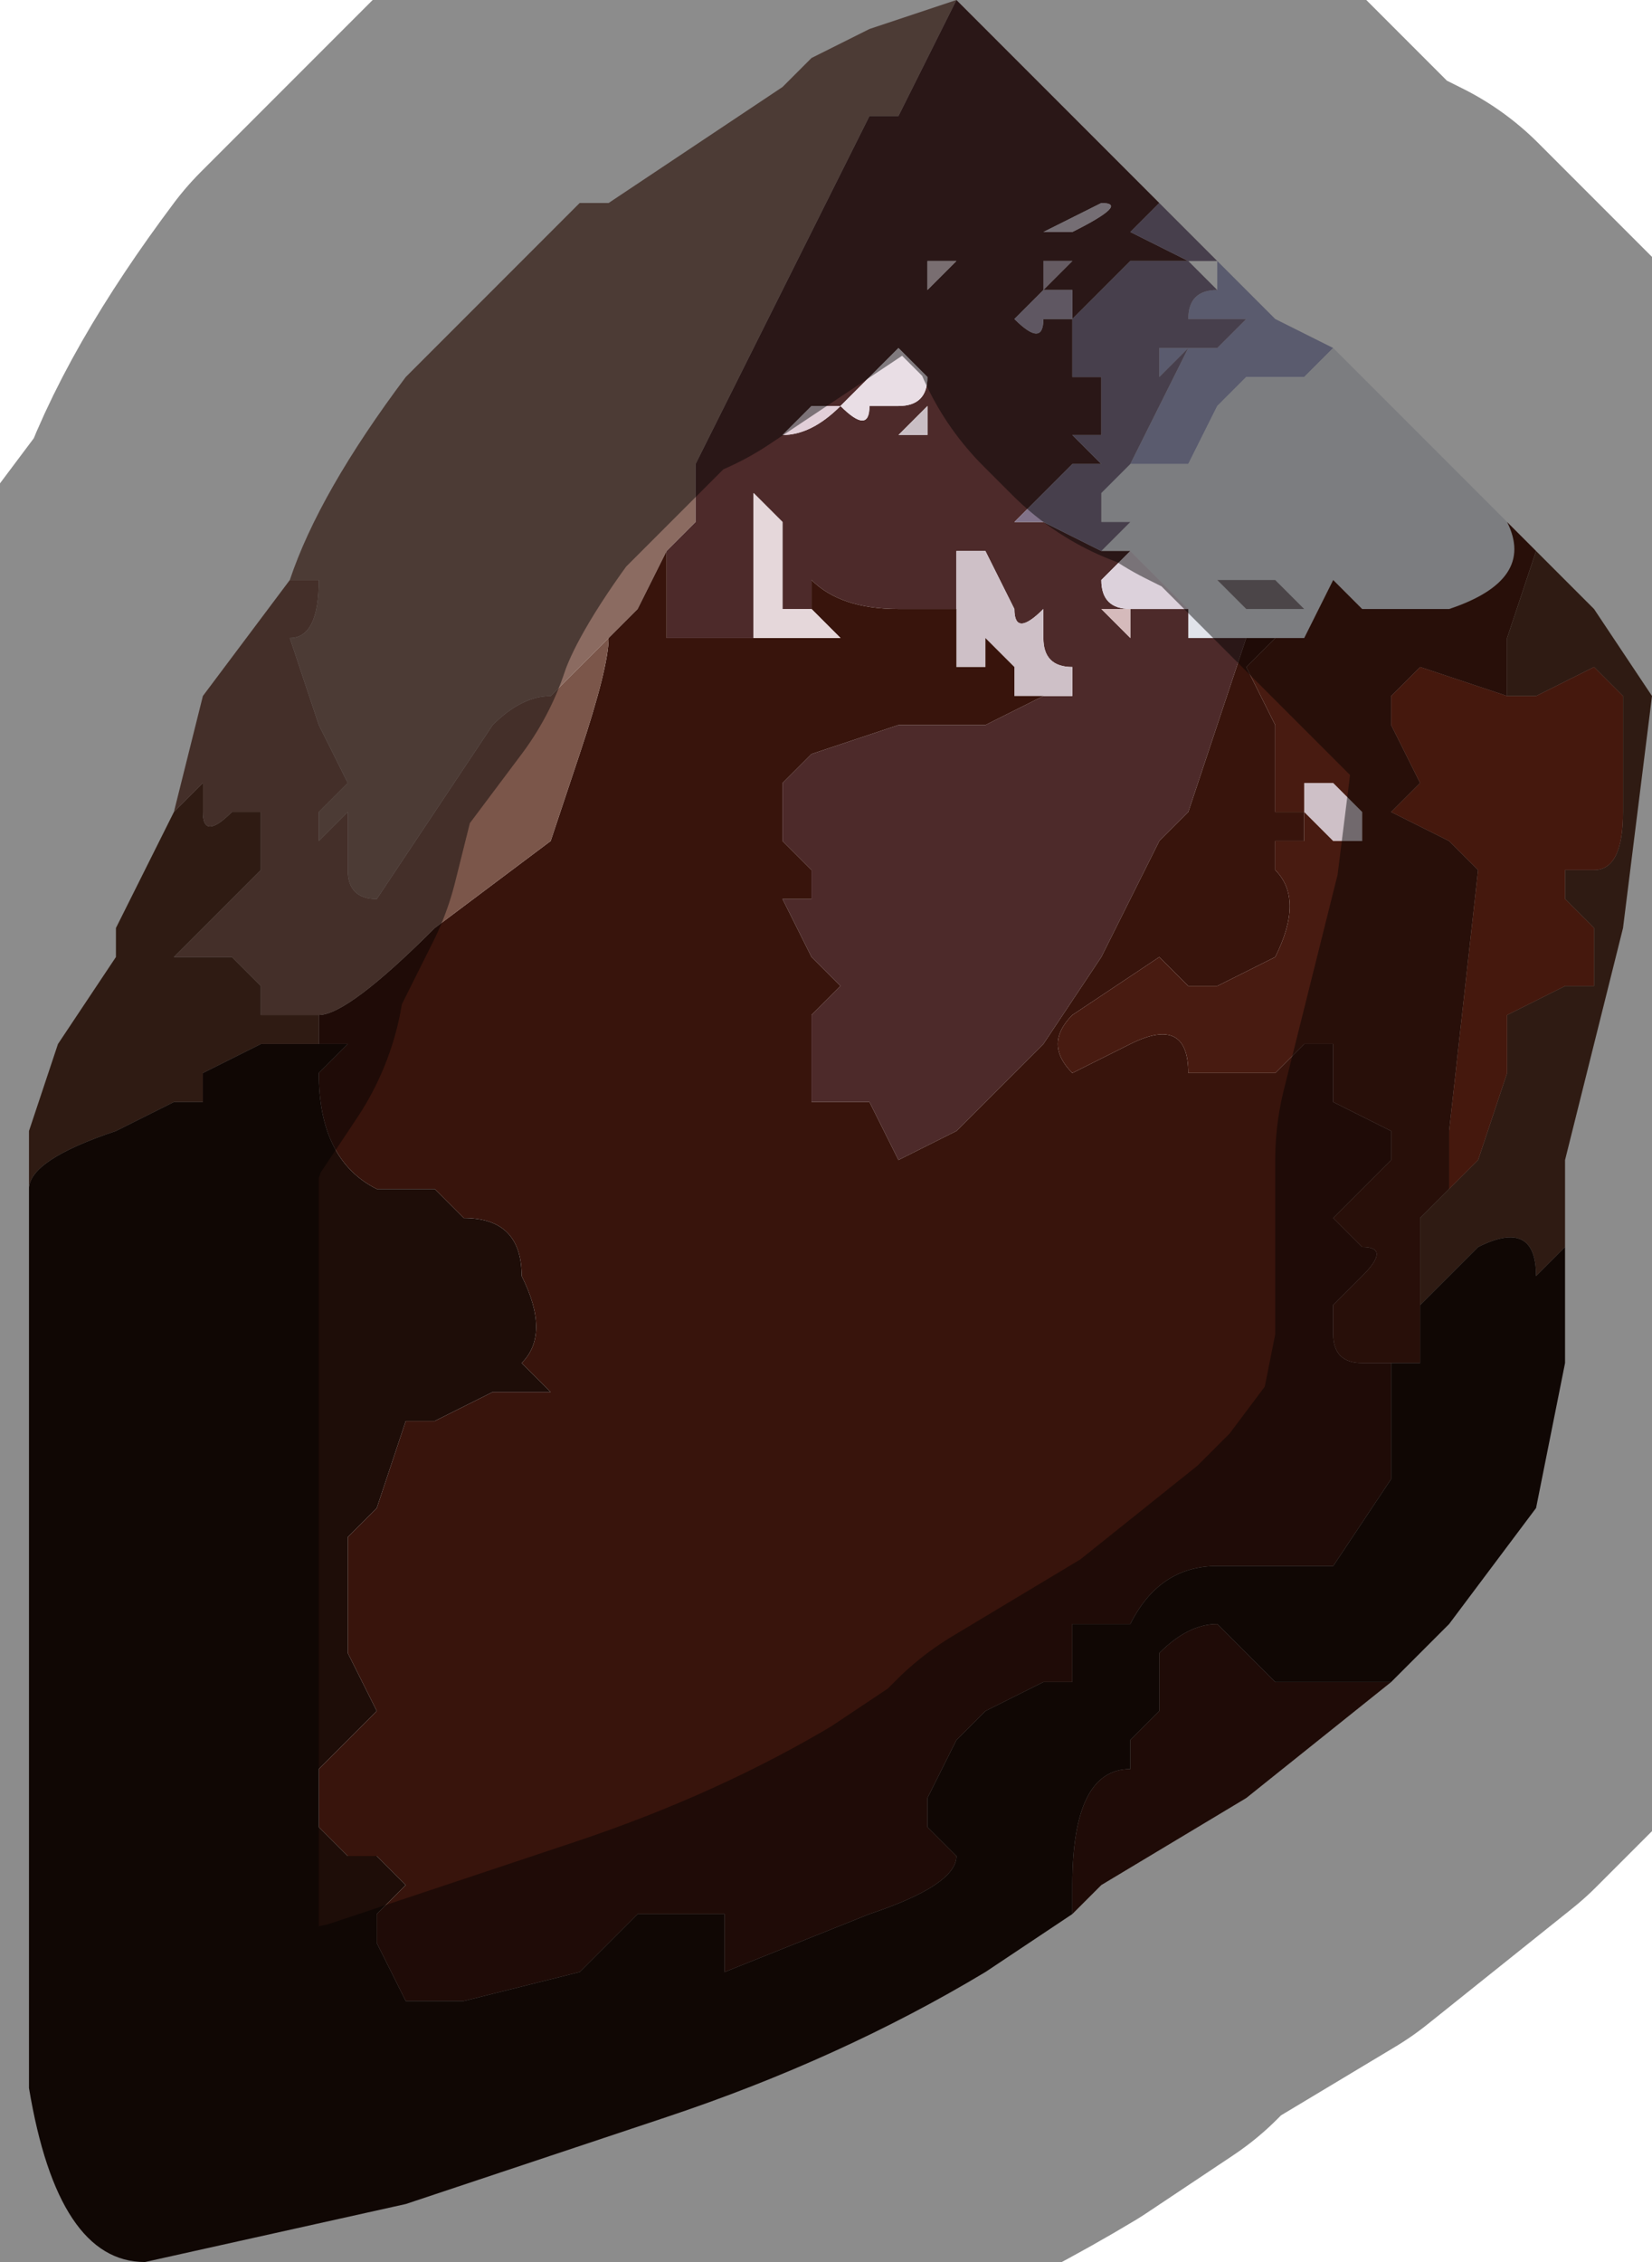 <?xml version="1.0" encoding="UTF-8" standalone="no"?>
<svg xmlns:xlink="http://www.w3.org/1999/xlink" height="3.9px" width="2.85px" xmlns="http://www.w3.org/2000/svg">
  <g transform="matrix(1.0, 0.0, 0.0, 1.0, 1.15, 1.9)">
    <path d="M0.95 -1.4 L0.95 -1.45 1.05 -1.35 1.15 -1.3 1.1 -1.25 1.05 -1.25 1.05 -1.25 1.0 -1.25 Q0.95 -1.2 0.95 -1.2 L0.9 -1.1 0.8 -1.1 0.85 -1.2 0.9 -1.3 0.85 -1.25 0.85 -1.3 0.95 -1.3 1.0 -1.35 0.9 -1.35 Q0.9 -1.4 0.95 -1.4" fill="#a4a5c8" fill-rule="evenodd" stroke="none"/>
    <path d="M1.15 -1.3 L1.3 -1.15 1.45 -1.0 Q1.5 -0.9 1.35 -0.85 L1.2 -0.85 1.15 -0.9 1.1 -0.8 1.0 -0.8 0.95 -0.8 0.9 -0.8 Q0.9 -0.8 0.9 -0.85 L0.85 -0.9 0.8 -0.95 0.75 -0.95 0.8 -1.0 0.75 -1.0 0.75 -1.05 0.8 -1.1 0.9 -1.1 0.95 -1.2 Q0.95 -1.2 1.0 -1.25 L1.05 -1.25 1.05 -1.25 1.1 -1.25 1.15 -1.3 M0.8 -0.95 L0.8 -0.95 M1.1 -0.85 L1.05 -0.9 0.95 -0.9 1.0 -0.85 1.05 -0.85 1.05 -0.85 1.0 -0.85 1.05 -0.85 1.1 -0.85" fill="#e1e3ea" fill-rule="evenodd" stroke="none"/>
    <path d="M-0.65 -0.9 Q-0.6 -1.05 -0.45 -1.25 L-0.3 -1.4 -0.15 -1.55 -0.1 -1.55 0.05 -1.65 0.2 -1.75 0.25 -1.8 0.35 -1.85 0.5 -1.9 0.45 -1.8 0.4 -1.7 Q0.45 -1.75 0.4 -1.7 L0.35 -1.7 0.2 -1.4 0.05 -1.1 0.05 -1.0 0.0 -0.95 -0.05 -0.85 -0.1 -0.8 -0.2 -0.7 Q-0.25 -0.7 -0.3 -0.65 L-0.35 -0.65 -0.3 -0.65 -0.4 -0.5 -0.5 -0.35 Q-0.55 -0.35 -0.55 -0.4 L-0.55 -0.5 -0.6 -0.45 -0.6 -0.5 -0.55 -0.55 -0.6 -0.65 -0.65 -0.8 Q-0.6 -0.8 -0.6 -0.9 L-0.65 -0.9" fill="#8b6b61" fill-rule="evenodd" stroke="none"/>
    <path d="M0.5 -1.9 L0.7 -1.7 0.9 -1.5 0.85 -1.55 0.8 -1.5 0.9 -1.45 0.8 -1.45 0.75 -1.4 0.7 -1.35 0.7 -1.3 0.7 -1.25 0.75 -1.25 0.75 -1.15 0.7 -1.15 0.7 -1.15 0.75 -1.1 0.7 -1.1 0.65 -1.05 0.6 -1.0 0.65 -1.0 0.75 -0.95 0.8 -0.95 0.75 -0.9 Q0.75 -0.85 0.8 -0.85 L0.85 -0.85 0.9 -0.85 0.85 -0.9 0.85 -0.9 0.8 -0.95 0.85 -0.9 0.9 -0.85 Q0.9 -0.8 0.9 -0.8 L0.95 -0.8 1.0 -0.8 0.9 -0.5 0.85 -0.45 0.75 -0.25 0.65 -0.1 0.55 0.0 0.5 0.05 0.4 0.1 0.35 0.0 0.3 0.0 Q0.25 0.0 0.25 0.0 L0.25 -0.15 0.3 -0.2 0.25 -0.25 0.2 -0.35 0.25 -0.35 0.25 -0.4 0.2 -0.45 0.2 -0.55 0.25 -0.6 0.4 -0.65 0.45 -0.65 0.55 -0.65 0.65 -0.7 0.65 -0.7 0.7 -0.7 0.7 -0.75 Q0.65 -0.75 0.65 -0.8 L0.65 -0.85 Q0.6 -0.8 0.6 -0.85 L0.55 -0.95 0.5 -0.95 0.5 -0.85 0.4 -0.85 Q0.3 -0.85 0.25 -0.9 L0.25 -0.85 0.2 -0.85 Q0.2 -0.9 0.2 -0.9 L0.2 -1.0 0.15 -1.05 0.15 -1.0 Q0.15 -0.95 0.15 -0.95 0.15 -0.95 0.15 -0.85 L0.15 -0.8 0.1 -0.8 0.05 -0.8 0.0 -0.8 0.0 -0.85 0.0 -0.95 0.05 -1.0 0.05 -1.1 0.2 -1.4 0.35 -1.7 0.4 -1.7 Q0.45 -1.75 0.4 -1.7 L0.45 -1.8 0.5 -1.9 M0.45 -1.45 L0.45 -1.45 0.45 -1.4 0.5 -1.45 0.45 -1.45 M0.3 -1.2 Q0.35 -1.15 0.35 -1.2 L0.35 -1.2 0.4 -1.2 Q0.45 -1.2 0.45 -1.25 L0.4 -1.3 0.35 -1.25 0.35 -1.25 0.3 -1.2 0.25 -1.2 0.25 -1.2 0.2 -1.15 Q0.25 -1.15 0.3 -1.2 M0.65 -1.4 L0.6 -1.35 0.6 -1.35 Q0.65 -1.3 0.65 -1.35 L0.7 -1.35 0.7 -1.4 0.65 -1.4 0.7 -1.45 0.75 -1.5 0.7 -1.45 0.65 -1.45 Q0.65 -1.4 0.65 -1.4 M0.65 -1.5 L0.7 -1.5 Q0.8 -1.55 0.75 -1.55 L0.65 -1.5 M0.8 -0.8 L0.8 -0.85 0.75 -0.85 0.8 -0.8 M0.45 -1.15 L0.45 -1.15 0.45 -1.2 0.4 -1.15 0.45 -1.15" fill="#4d2a2a" fill-rule="evenodd" stroke="none"/>
    <path d="M-0.1 -1.55 L0.2 -1.75 0.05 -1.65 -0.1 -1.55" fill="#babbad" fill-rule="evenodd" stroke="none"/>
    <path d="M0.45 -1.45 L0.5 -1.45 0.45 -1.4 0.45 -1.45 0.45 -1.45" fill="#ddc9ce" fill-rule="evenodd" stroke="none"/>
    <path d="M0.3 -1.2 L0.35 -1.25 0.35 -1.25 0.4 -1.3 0.45 -1.25 Q0.45 -1.2 0.4 -1.2 L0.35 -1.2 0.35 -1.2 Q0.35 -1.15 0.3 -1.2" fill="#e9dee5" fill-rule="evenodd" stroke="none"/>
    <path d="M0.65 -1.4 L0.7 -1.4 0.7 -1.35 0.65 -1.35 Q0.65 -1.3 0.6 -1.35 L0.6 -1.35 0.65 -1.4" fill="#ad9fb2" fill-rule="evenodd" stroke="none"/>
    <path d="M0.65 -1.4 Q0.65 -1.4 0.65 -1.45 L0.7 -1.45 0.75 -1.5 0.7 -1.45 0.65 -1.4" fill="#b8a6b3" fill-rule="evenodd" stroke="none"/>
    <path d="M0.9 -1.5 L0.95 -1.45 0.9 -1.45 0.95 -1.4 Q0.9 -1.4 0.9 -1.35 L1.0 -1.35 0.95 -1.3 0.85 -1.3 0.85 -1.25 0.9 -1.3 0.85 -1.2 0.8 -1.1 0.75 -1.05 0.75 -1.0 0.8 -1.0 0.75 -0.95 0.65 -1.0 0.6 -1.0 0.65 -1.05 0.7 -1.1 0.75 -1.1 0.7 -1.15 0.7 -1.15 0.75 -1.15 0.75 -1.25 0.7 -1.25 0.7 -1.3 0.7 -1.35 0.75 -1.4 0.8 -1.45 0.9 -1.45 0.8 -1.5 0.85 -1.55 0.9 -1.5" fill="#82738a" fill-rule="evenodd" stroke="none"/>
    <path d="M0.65 -1.5 L0.75 -1.55 Q0.8 -1.55 0.7 -1.5 L0.65 -1.5" fill="#d6c8d4" fill-rule="evenodd" stroke="none"/>
    <path d="M0.8 -0.95 L0.8 -0.95 0.85 -0.9 0.85 -0.9 0.9 -0.85 0.85 -0.85 0.8 -0.85 Q0.75 -0.85 0.75 -0.9 L0.8 -0.95" fill="#dcd1db" fill-rule="evenodd" stroke="none"/>
    <path d="M0.5 -0.85 L0.5 -0.95 0.55 -0.95 0.6 -0.85 Q0.6 -0.8 0.65 -0.85 L0.65 -0.8 Q0.65 -0.75 0.7 -0.75 L0.7 -0.7 0.65 -0.7 0.6 -0.7 0.6 -0.75 0.55 -0.8 0.55 -0.75 0.5 -0.75 0.5 -0.85 M1.15 -0.45 L1.15 -0.45 1.1 -0.5 1.1 -0.55 1.15 -0.55 1.15 -0.55 1.2 -0.5 1.2 -0.45 1.15 -0.45 1.15 -0.45" fill="#cec0c7" fill-rule="evenodd" stroke="none"/>
    <path d="M1.25 1.0 L1.0 1.2 0.75 1.35 0.7 1.4 0.7 1.35 Q0.7 1.15 0.8 1.15 L0.8 1.1 0.85 1.05 0.85 0.95 Q0.9 0.9 0.95 0.9 L1.0 0.95 1.05 1.0 1.1 1.0 1.15 1.0 1.2 1.0 1.25 1.0 M1.0 -0.8 L1.1 -0.8 1.05 -0.8 1.0 -0.75 1.05 -0.65 1.05 -0.5 1.1 -0.5 1.1 -0.45 1.05 -0.45 1.05 -0.4 Q1.1 -0.35 1.05 -0.25 L0.95 -0.2 0.9 -0.2 0.9 -0.2 0.85 -0.25 0.7 -0.15 Q0.65 -0.1 0.7 -0.05 L0.8 -0.1 Q0.9 -0.15 0.9 -0.05 L1.0 -0.05 1.05 -0.05 1.1 -0.1 1.15 -0.1 Q1.15 -0.05 1.15 0.0 L1.25 0.05 1.25 0.1 1.2 0.15 1.15 0.2 1.2 0.25 Q1.25 0.25 1.2 0.3 L1.15 0.35 1.15 0.4 Q1.15 0.45 1.2 0.45 L1.25 0.45 1.25 0.65 1.15 0.8 1.05 0.8 0.95 0.8 Q0.85 0.8 0.8 0.9 L0.7 0.9 0.7 1.0 0.65 1.0 0.55 1.05 0.5 1.1 0.45 1.2 0.45 1.25 0.5 1.3 Q0.5 1.35 0.35 1.4 L0.1 1.5 0.1 1.4 0.0 1.4 -0.05 1.4 -0.15 1.5 -0.35 1.55 -0.45 1.55 -0.5 1.45 -0.5 1.4 -0.45 1.35 -0.5 1.3 -0.55 1.3 -0.6 1.25 -0.6 1.15 -0.55 1.1 -0.55 1.1 -0.5 1.05 -0.55 0.95 -0.55 0.9 -0.55 0.75 -0.5 0.7 -0.5 0.7 -0.45 0.55 -0.4 0.55 -0.3 0.5 -0.2 0.5 -0.25 0.45 Q-0.2 0.4 -0.25 0.3 -0.25 0.2 -0.35 0.2 L-0.4 0.15 -0.5 0.15 Q-0.6 0.1 -0.6 -0.05 L-0.55 -0.1 -0.55 -0.1 Q-0.55 -0.1 -0.6 -0.1 L-0.6 -0.15 Q-0.55 -0.15 -0.4 -0.3 L-0.2 -0.45 -0.15 -0.6 Q-0.1 -0.75 -0.1 -0.8 L-0.05 -0.85 0.0 -0.95 0.0 -0.85 0.0 -0.8 0.05 -0.8 0.1 -0.8 0.15 -0.8 0.2 -0.8 Q0.2 -0.8 0.25 -0.8 L0.3 -0.8 0.25 -0.85 0.25 -0.85 0.25 -0.9 Q0.3 -0.85 0.4 -0.85 L0.5 -0.85 0.5 -0.75 0.55 -0.75 0.55 -0.8 0.6 -0.75 0.6 -0.7 0.65 -0.7 0.65 -0.7 0.55 -0.65 0.45 -0.65 0.4 -0.65 0.25 -0.6 0.2 -0.55 0.2 -0.45 0.25 -0.4 0.25 -0.35 0.2 -0.35 0.25 -0.25 0.3 -0.2 0.25 -0.15 0.25 0.0 Q0.25 0.0 0.3 0.0 L0.35 0.0 0.4 0.1 0.5 0.05 0.55 0.0 0.65 -0.1 0.75 -0.25 0.85 -0.45 0.9 -0.5 1.0 -0.8" fill="#38140c" fill-rule="evenodd" stroke="none"/>
    <path d="M0.8 -0.8 L0.75 -0.85 0.8 -0.85 0.8 -0.8" fill="#d5babb" fill-rule="evenodd" stroke="none"/>
    <path d="M0.45 -1.15 L0.4 -1.15 0.45 -1.2 0.45 -1.15 0.45 -1.15" fill="#c9bec4" fill-rule="evenodd" stroke="none"/>
    <path d="M0.3 -1.2 Q0.25 -1.15 0.2 -1.15 L0.25 -1.2 0.25 -1.2 0.3 -1.2" fill="#e2cfd8" fill-rule="evenodd" stroke="none"/>
    <path d="M0.25 -0.85 L0.25 -0.85 0.3 -0.8 0.25 -0.8 Q0.2 -0.8 0.2 -0.8 L0.15 -0.8 0.15 -0.85 Q0.15 -0.95 0.15 -0.95 0.15 -0.95 0.15 -1.0 L0.15 -1.05 0.2 -1.0 0.2 -0.9 Q0.2 -0.9 0.2 -0.85 L0.25 -0.85 M0.15 -0.85 L0.2 -0.85 0.25 -0.8 0.2 -0.85 0.15 -0.85" fill="#e5d7da" fill-rule="evenodd" stroke="none"/>
    <path d="M1.45 -1.0 L1.5 -0.95 1.45 -0.8 1.45 -0.7 1.45 -0.7 1.3 -0.75 1.25 -0.7 1.25 -0.65 1.3 -0.55 1.25 -0.5 1.35 -0.45 1.4 -0.4 1.35 0.05 1.35 0.15 1.3 0.2 1.3 0.35 1.3 0.45 1.25 0.45 1.2 0.45 Q1.15 0.45 1.15 0.4 L1.15 0.35 1.2 0.3 Q1.25 0.25 1.2 0.25 L1.15 0.2 1.2 0.15 1.25 0.1 1.25 0.05 1.15 0.0 Q1.15 -0.05 1.15 -0.1 L1.1 -0.1 1.05 -0.05 1.0 -0.05 0.9 -0.05 Q0.9 -0.15 0.8 -0.1 L0.7 -0.05 Q0.65 -0.1 0.7 -0.15 L0.85 -0.25 0.9 -0.2 0.9 -0.2 0.95 -0.2 1.05 -0.25 Q1.1 -0.35 1.05 -0.4 L1.05 -0.45 1.1 -0.45 1.1 -0.5 1.05 -0.5 1.05 -0.65 1.0 -0.75 1.05 -0.8 1.1 -0.8 1.15 -0.9 1.2 -0.85 1.35 -0.85 Q1.5 -0.9 1.45 -1.0 M1.15 -0.45 L1.15 -0.45 1.2 -0.45 1.2 -0.5 1.15 -0.55 1.15 -0.55 1.1 -0.55 1.1 -0.5 1.15 -0.45 1.15 -0.45" fill="#481b11" fill-rule="evenodd" stroke="none"/>
    <path d="M1.5 -0.95 L1.6 -0.85 1.7 -0.7 1.65 -0.3 1.65 -0.3 1.55 0.1 1.55 0.2 1.55 0.25 1.5 0.3 Q1.5 0.2 1.4 0.25 L1.35 0.3 1.3 0.35 1.3 0.2 1.35 0.15 1.4 0.1 1.45 -0.05 1.45 -0.15 1.55 -0.2 1.55 -0.2 1.6 -0.2 1.6 -0.2 1.6 -0.3 1.55 -0.35 1.55 -0.4 1.6 -0.4 1.6 -0.4 Q1.65 -0.4 1.65 -0.5 L1.65 -0.55 1.65 -0.6 1.65 -0.7 1.6 -0.75 1.5 -0.7 1.5 -0.7 1.45 -0.7 1.45 -0.8 1.5 -0.95 M-1.1 0.1 L-1.1 0.1 -1.1 0.05 -1.05 -0.1 Q-1.05 0.0 -1.05 -0.1 L-0.95 -0.25 -0.95 -0.3 -0.9 -0.4 -0.85 -0.5 -0.8 -0.55 -0.8 -0.5 Q-0.8 -0.45 -0.75 -0.5 L-0.7 -0.5 -0.7 -0.4 -0.75 -0.35 -0.8 -0.3 -0.85 -0.25 -0.75 -0.25 -0.7 -0.2 -0.7 -0.15 -0.6 -0.15 -0.6 -0.1 -0.7 -0.1 -0.8 -0.05 -0.8 0.0 -0.85 0.0 -0.95 0.05 Q-1.1 0.1 -1.1 0.15 L-1.1 0.1" fill="#553222" fill-rule="evenodd" stroke="none"/>
    <path d="M1.45 -0.7 L1.5 -0.7 1.5 -0.7 1.6 -0.75 1.65 -0.7 1.65 -0.6 1.65 -0.55 1.65 -0.5 Q1.65 -0.4 1.6 -0.4 L1.6 -0.4 1.55 -0.4 1.55 -0.35 1.6 -0.3 1.6 -0.2 1.6 -0.2 1.55 -0.2 1.55 -0.2 1.45 -0.15 1.45 -0.05 1.4 0.1 1.35 0.15 1.3 0.2 1.35 0.15 1.35 0.05 1.4 -0.4 1.35 -0.45 1.25 -0.5 1.3 -0.55 1.25 -0.65 1.25 -0.7 1.3 -0.75 1.45 -0.7 1.45 -0.7" fill="#7d2b17" fill-rule="evenodd" stroke="none"/>
    <path d="M1.1 -0.85 L1.05 -0.85 1.0 -0.85 1.05 -0.85 1.05 -0.85 1.0 -0.85 0.95 -0.9 1.05 -0.9 1.1 -0.85" fill="#887e84" fill-rule="evenodd" stroke="none"/>
    <path d="M-0.85 -0.5 L-0.8 -0.7 -0.65 -0.9 -0.6 -0.9 Q-0.6 -0.8 -0.65 -0.8 L-0.6 -0.65 -0.55 -0.55 -0.6 -0.5 -0.6 -0.45 -0.55 -0.5 -0.55 -0.4 Q-0.55 -0.35 -0.5 -0.35 L-0.4 -0.5 -0.3 -0.65 -0.35 -0.65 -0.3 -0.65 Q-0.25 -0.7 -0.2 -0.7 L-0.1 -0.8 Q-0.1 -0.75 -0.15 -0.6 L-0.2 -0.45 -0.4 -0.3 Q-0.55 -0.15 -0.6 -0.15 L-0.7 -0.15 -0.7 -0.2 -0.75 -0.25 -0.85 -0.25 -0.8 -0.3 -0.75 -0.35 -0.7 -0.4 -0.7 -0.5 -0.75 -0.5 Q-0.8 -0.45 -0.8 -0.5 L-0.8 -0.55 -0.85 -0.5" fill="#7b564a" fill-rule="evenodd" stroke="none"/>
    <path d="M1.55 0.25 L1.55 0.45 1.5 0.7 1.35 0.9 1.25 1.0 1.2 1.0 1.15 1.0 1.1 1.0 1.05 1.0 1.0 0.95 0.95 0.9 Q0.9 0.9 0.85 0.95 L0.85 1.05 0.8 1.1 0.8 1.15 Q0.7 1.15 0.7 1.35 L0.7 1.4 0.55 1.5 Q0.3 1.65 0.0 1.75 L-0.45 1.9 -0.9 2.0 Q-1.05 2.0 -1.1 1.7 L-1.1 1.2 -1.1 0.2 -1.1 0.1 -1.1 0.15 Q-1.1 0.1 -0.95 0.05 L-0.85 0.0 -0.8 0.0 -0.8 -0.05 -0.7 -0.1 -0.6 -0.1 Q-0.55 -0.1 -0.55 -0.1 L-0.55 -0.1 -0.6 -0.05 Q-0.6 0.1 -0.5 0.15 L-0.4 0.15 -0.35 0.2 Q-0.25 0.2 -0.25 0.3 -0.2 0.4 -0.25 0.45 L-0.2 0.5 -0.3 0.5 -0.4 0.55 -0.45 0.55 -0.5 0.7 -0.5 0.7 -0.55 0.75 -0.55 0.9 -0.55 0.95 -0.5 1.05 -0.55 1.1 -0.55 1.1 -0.6 1.15 -0.6 1.25 -0.55 1.3 -0.5 1.3 -0.45 1.35 -0.5 1.4 -0.5 1.45 -0.45 1.55 -0.35 1.55 -0.15 1.5 -0.05 1.4 0.0 1.4 0.1 1.4 0.1 1.5 0.35 1.4 Q0.5 1.35 0.5 1.3 L0.45 1.25 0.45 1.2 0.5 1.1 0.55 1.05 0.65 1.0 0.7 1.0 0.7 0.9 0.8 0.9 Q0.85 0.8 0.95 0.8 L1.05 0.8 1.15 0.8 1.25 0.65 1.25 0.45 1.3 0.45 1.3 0.35 1.35 0.3 1.4 0.25 Q1.5 0.2 1.5 0.3 L1.55 0.25" fill="#1e0d08" fill-rule="evenodd" stroke="none"/>
    <path d="M1.55 0.2 L1.55 0.25 1.55 0.2" fill="#b29f98" fill-rule="evenodd" stroke="none"/>
    <path d="M0.95 -1.4 L0.95 -1.45 1.05 -1.35 1.15 -1.3 1.3 -1.15 1.45 -1.0 1.5 -0.95 1.6 -0.85 1.7 -0.7 1.65 -0.3 1.65 -0.3 1.55 0.1 1.55 0.2 1.55 0.25 1.55 0.45 1.5 0.7 1.35 0.9 1.25 1.0 1.0 1.2 0.75 1.35 0.7 1.4 0.55 1.5 Q0.3 1.65 0.0 1.75 L-0.45 1.9 -0.9 2.0 Q-1.05 2.0 -1.1 1.7 L-1.1 1.2 -1.1 0.2 -1.1 0.1 -1.1 0.1 -1.1 0.05 -1.05 -0.1 Q-1.05 0.0 -1.05 -0.1 L-0.95 -0.25 -0.95 -0.3 -0.9 -0.4 -0.85 -0.5 -0.8 -0.7 -0.65 -0.9 Q-0.6 -1.05 -0.45 -1.25 L-0.3 -1.4 -0.15 -1.55 -0.1 -1.55 0.2 -1.75 0.25 -1.8 0.35 -1.85 0.5 -1.9 0.7 -1.7 0.9 -1.5 0.95 -1.45 0.9 -1.45 0.95 -1.4 Z" fill="none" stroke="#000000" stroke-linecap="round" stroke-linejoin="round" stroke-opacity="0.451" stroke-width="1.0"/>
  </g>
</svg>
